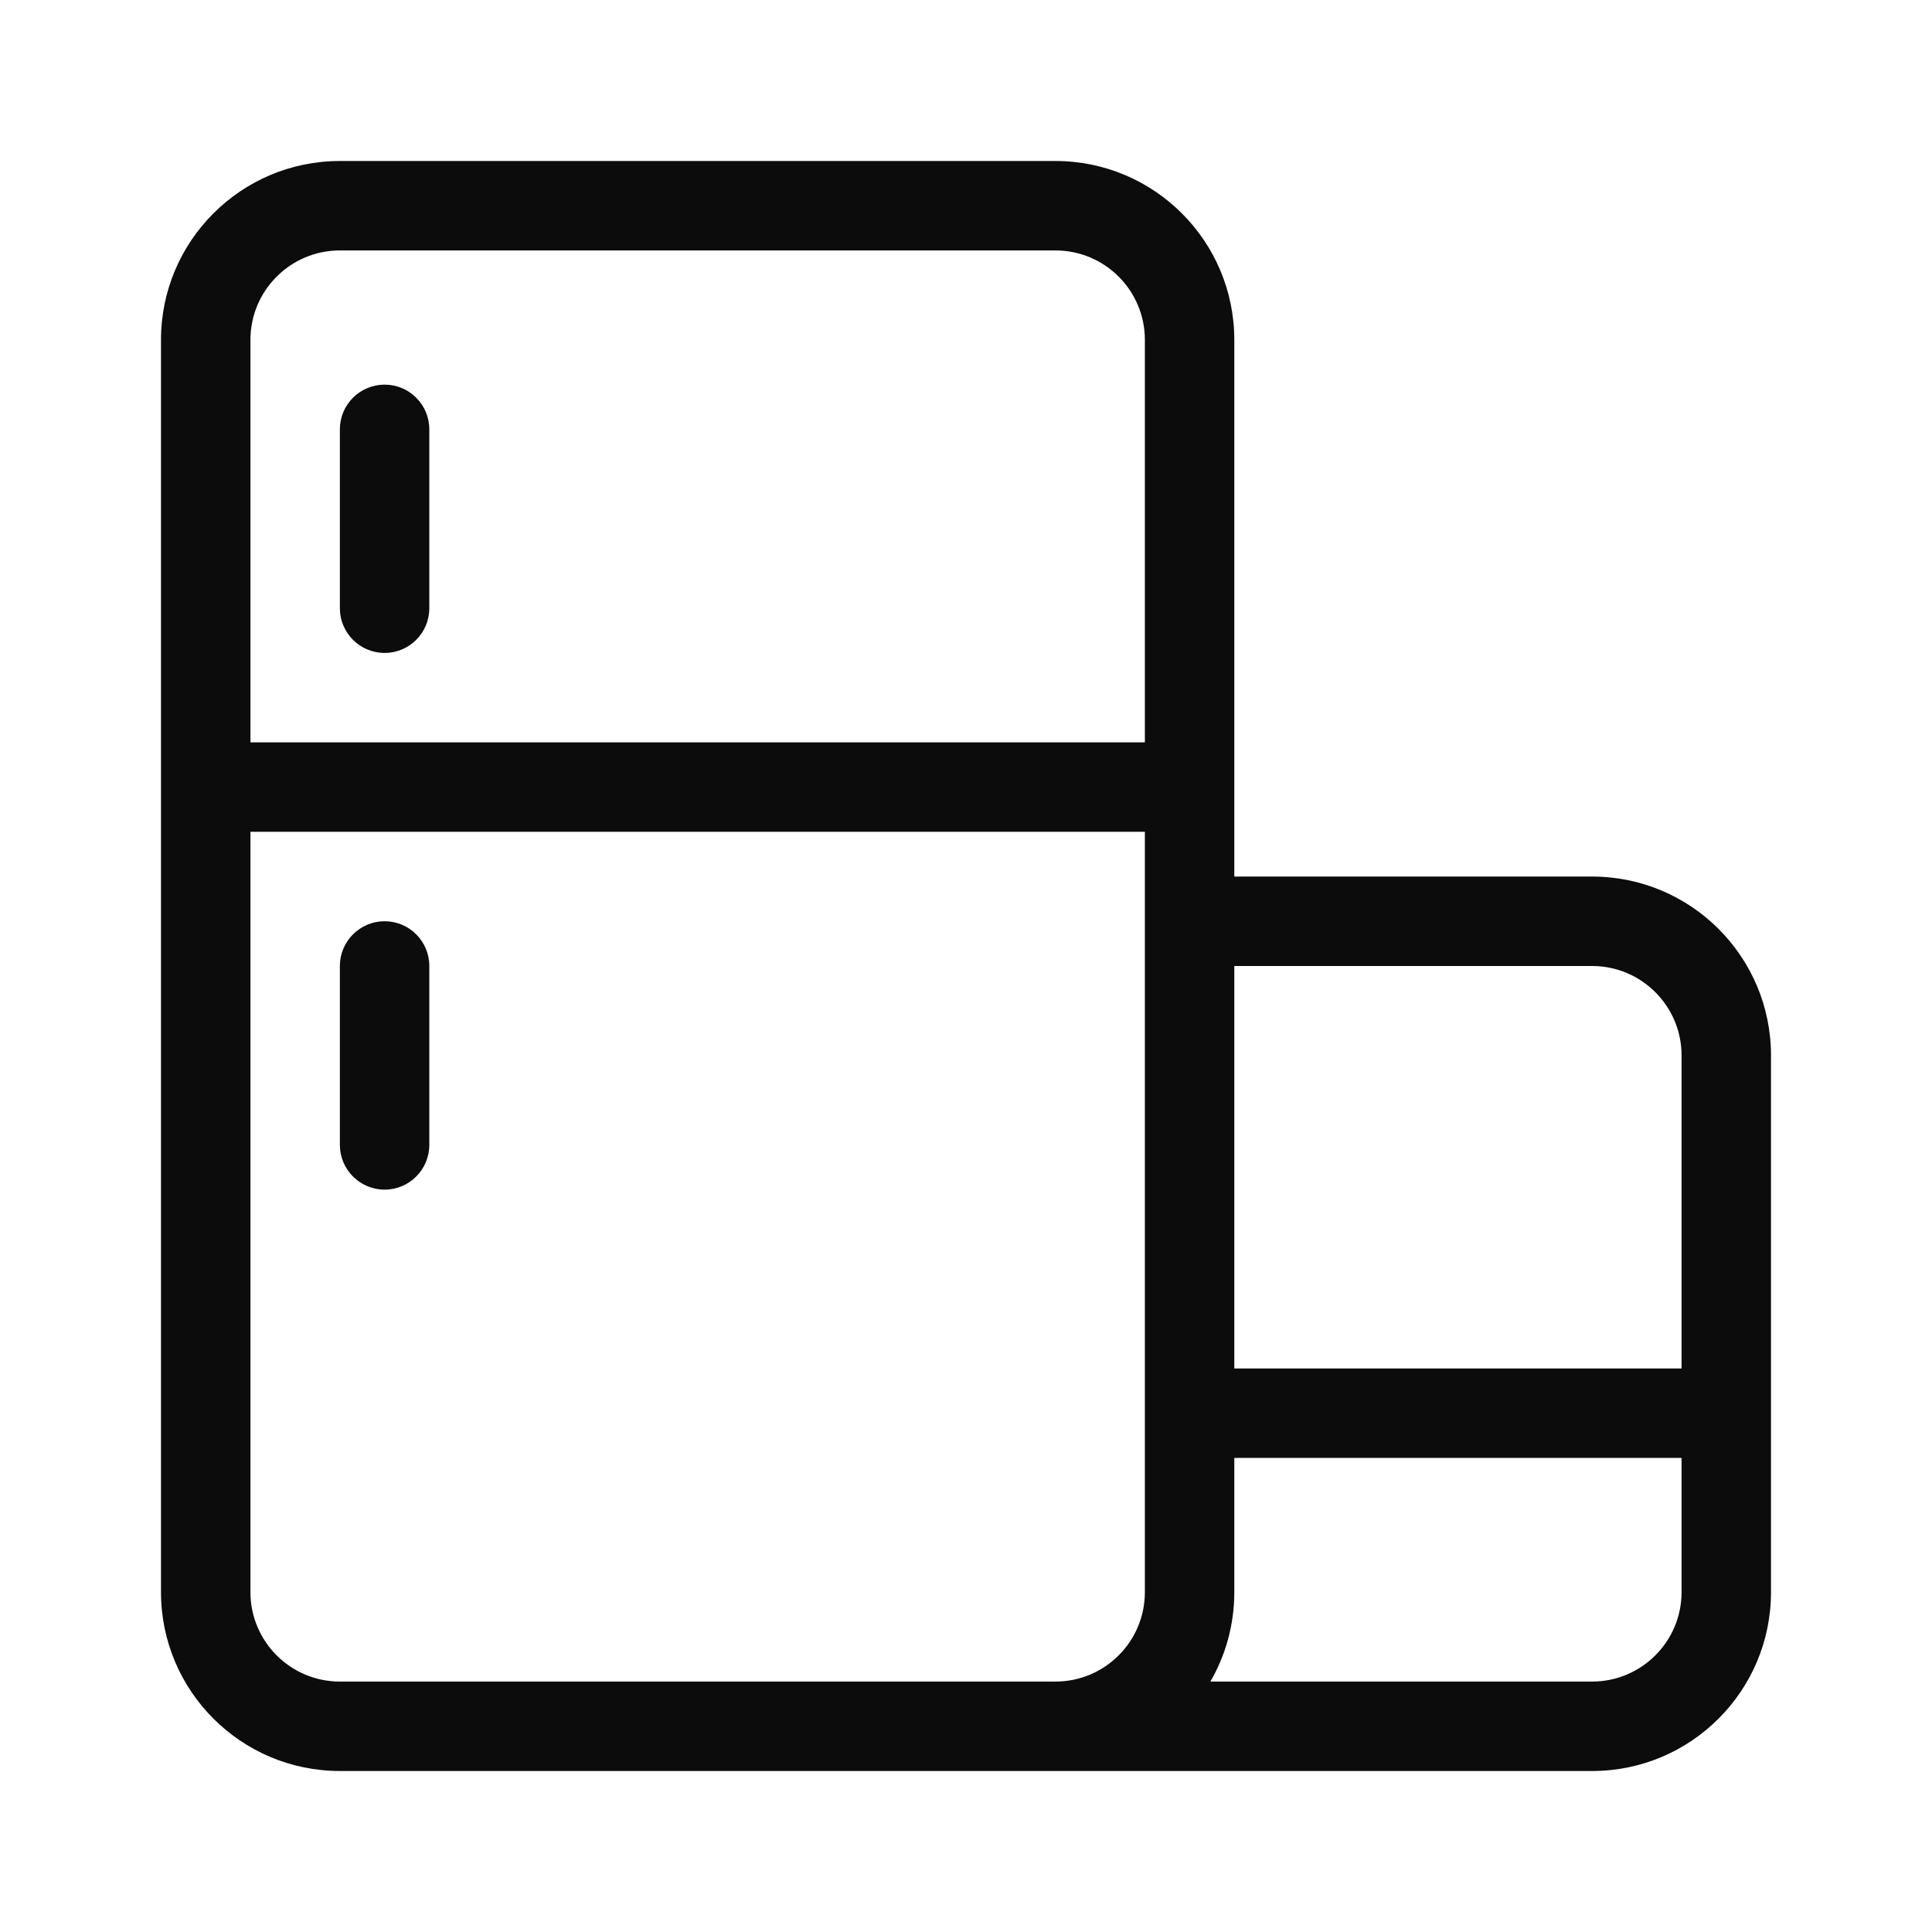 <svg width="24" height="24" viewBox="0 0 24 24" fill="none" xmlns="http://www.w3.org/2000/svg">
<path d="M4.778 4.778C5.085 4.778 5.333 5.027 5.333 5.333V7.556C5.333 7.862 5.085 8.111 4.778 8.111C4.471 8.111 4.222 7.862 4.222 7.556V5.333C4.222 5.027 4.471 4.778 4.778 4.778Z" fill="#0C0C0D"/>
<path d="M5.333 12C5.333 11.693 5.085 11.444 4.778 11.444C4.471 11.444 4.222 11.693 4.222 12V14.222C4.222 14.529 4.471 14.778 4.778 14.778C5.085 14.778 5.333 14.529 5.333 14.222V12Z" fill="#0C0C0D"/>
<path fill-rule="evenodd" clip-rule="evenodd" d="M2 4.222C2 2.995 2.995 2 4.222 2H13.111C14.338 2 15.333 2.995 15.333 4.222V10.889H19.778C21.005 10.889 22 11.884 22 13.111V19.778C22 21.005 21.005 22 19.778 22H4.222C2.995 22 2 21.005 2 19.778V4.222ZM4.222 3.111H13.111C13.725 3.111 14.222 3.609 14.222 4.222V9.222H3.111V4.222C3.111 3.609 3.609 3.111 4.222 3.111ZM3.111 10.333H14.222V19.778C14.222 20.391 13.725 20.889 13.111 20.889H4.222C3.609 20.889 3.111 20.391 3.111 19.778V10.333ZM15.036 20.889H19.778C20.391 20.889 20.889 20.391 20.889 19.778V18.111H15.333V19.778C15.333 20.183 15.225 20.562 15.036 20.889ZM15.333 17H20.889V13.111C20.889 12.498 20.391 12 19.778 12H15.333V17Z" fill="#0C0C0D"/>
</svg>
